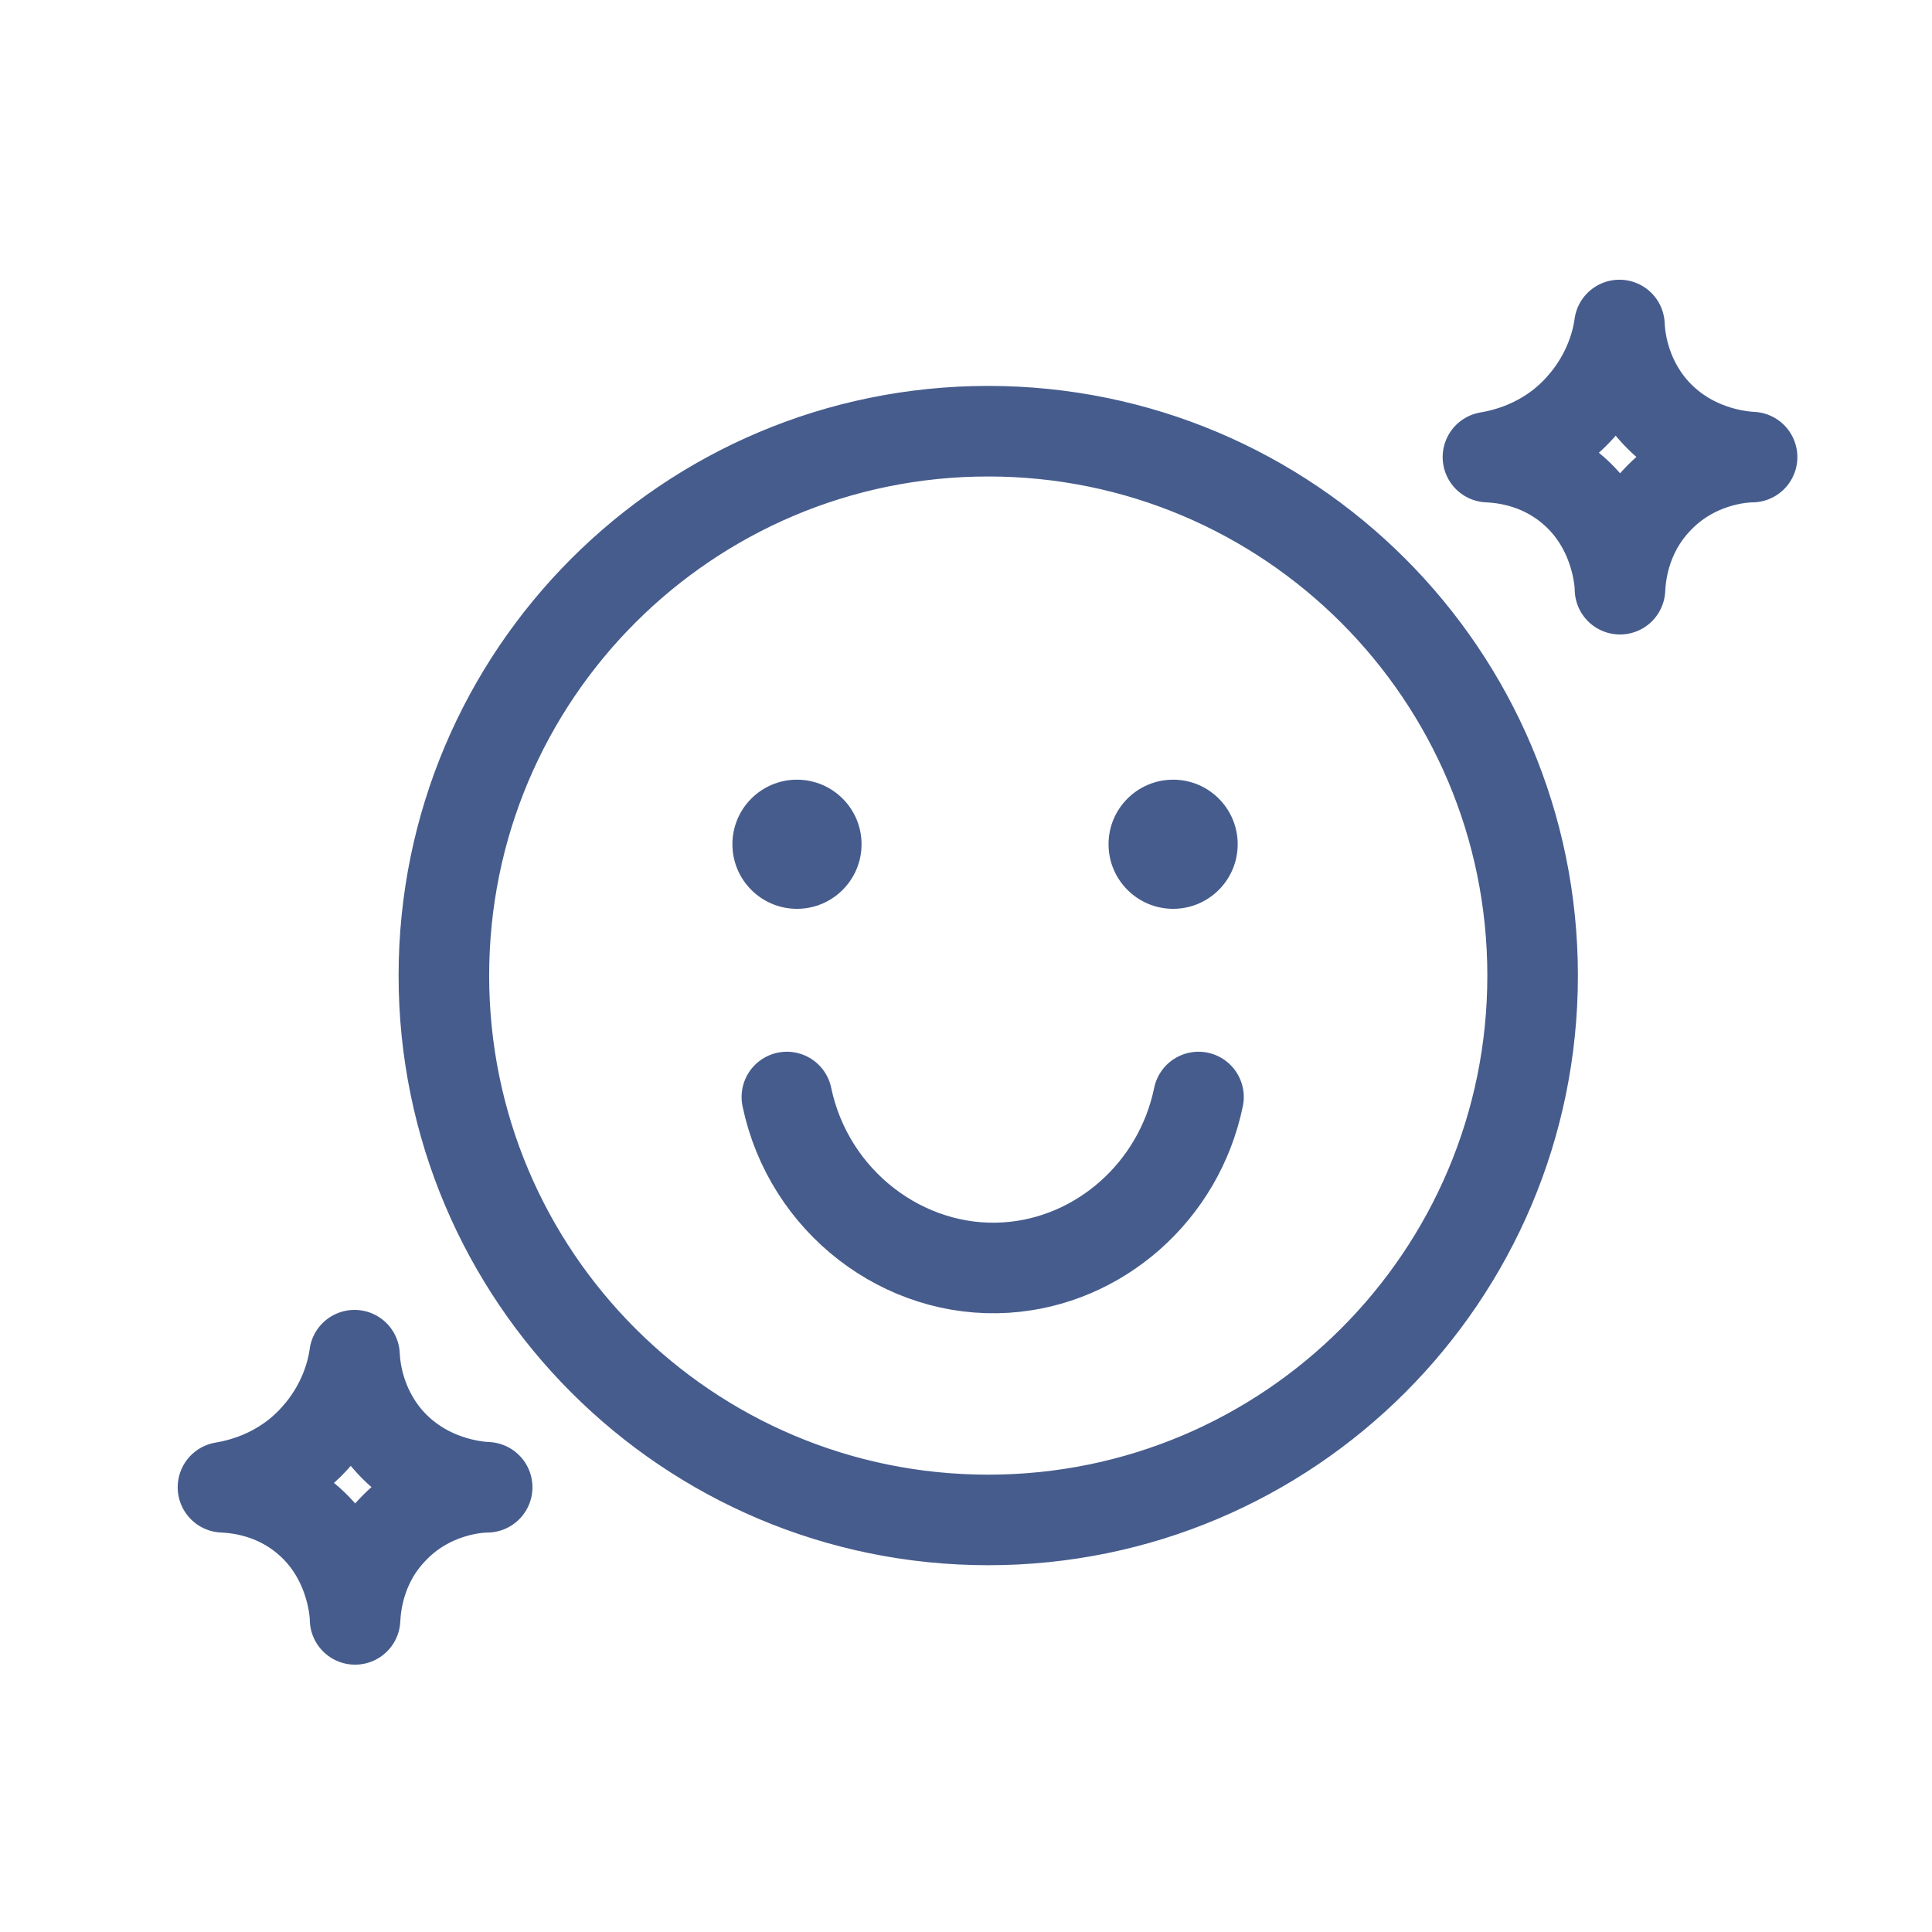 <svg viewBox="0 0 32 32" fill="none" xmlns="http://www.w3.org/2000/svg">
<path d="M19.431 15.053C20.021 15.053 20.5 14.574 20.5 13.983C20.5 13.393 20.021 12.914 19.431 12.914C18.84 12.914 18.361 13.393 18.361 13.983C18.361 14.574 18.84 15.053 19.431 15.053Z" fill="#465C8D"/>
<path d="M13.2 15.053C13.791 15.053 14.27 14.574 14.27 13.983C14.27 13.393 13.791 12.914 13.2 12.914C12.61 12.914 12.131 13.393 12.131 13.983C12.131 14.574 12.61 15.053 13.2 15.053Z" fill="#465C8D"/>
<path d="M13.033 18.17C13.396 19.907 14.975 21.104 16.663 20.995C18.203 20.897 19.528 19.74 19.851 18.17M25.385 16.159C25.385 21.138 21.348 25.175 16.368 25.175C11.389 25.175 7.352 21.138 7.352 16.159C7.352 11.179 11.389 7.142 16.368 7.142C21.348 7.142 25.385 11.179 25.385 16.159ZM8.069 24.634C7.912 24.634 7.098 24.683 6.48 25.36C5.93 25.948 5.891 26.645 5.881 26.822C5.881 26.675 5.813 25.752 5.047 25.134C4.508 24.693 3.909 24.644 3.693 24.634C3.919 24.595 4.645 24.457 5.224 23.81C5.715 23.27 5.842 22.681 5.872 22.446C5.881 22.652 5.94 23.27 6.411 23.829C7.039 24.565 7.902 24.624 8.059 24.634H8.069ZM29.02 7.571C28.863 7.571 28.049 7.62 27.431 8.297C26.881 8.886 26.842 9.582 26.832 9.759C26.832 9.612 26.764 8.689 25.998 8.071C25.459 7.63 24.86 7.581 24.645 7.571C24.87 7.532 25.596 7.394 26.175 6.747C26.666 6.207 26.793 5.618 26.823 5.383C26.832 5.589 26.891 6.207 27.362 6.766C27.99 7.502 28.854 7.561 29.011 7.571H29.02Z" stroke="#465C8D" stroke-width="1.5" stroke-linecap="round" stroke-linejoin="round"/>
</svg>
